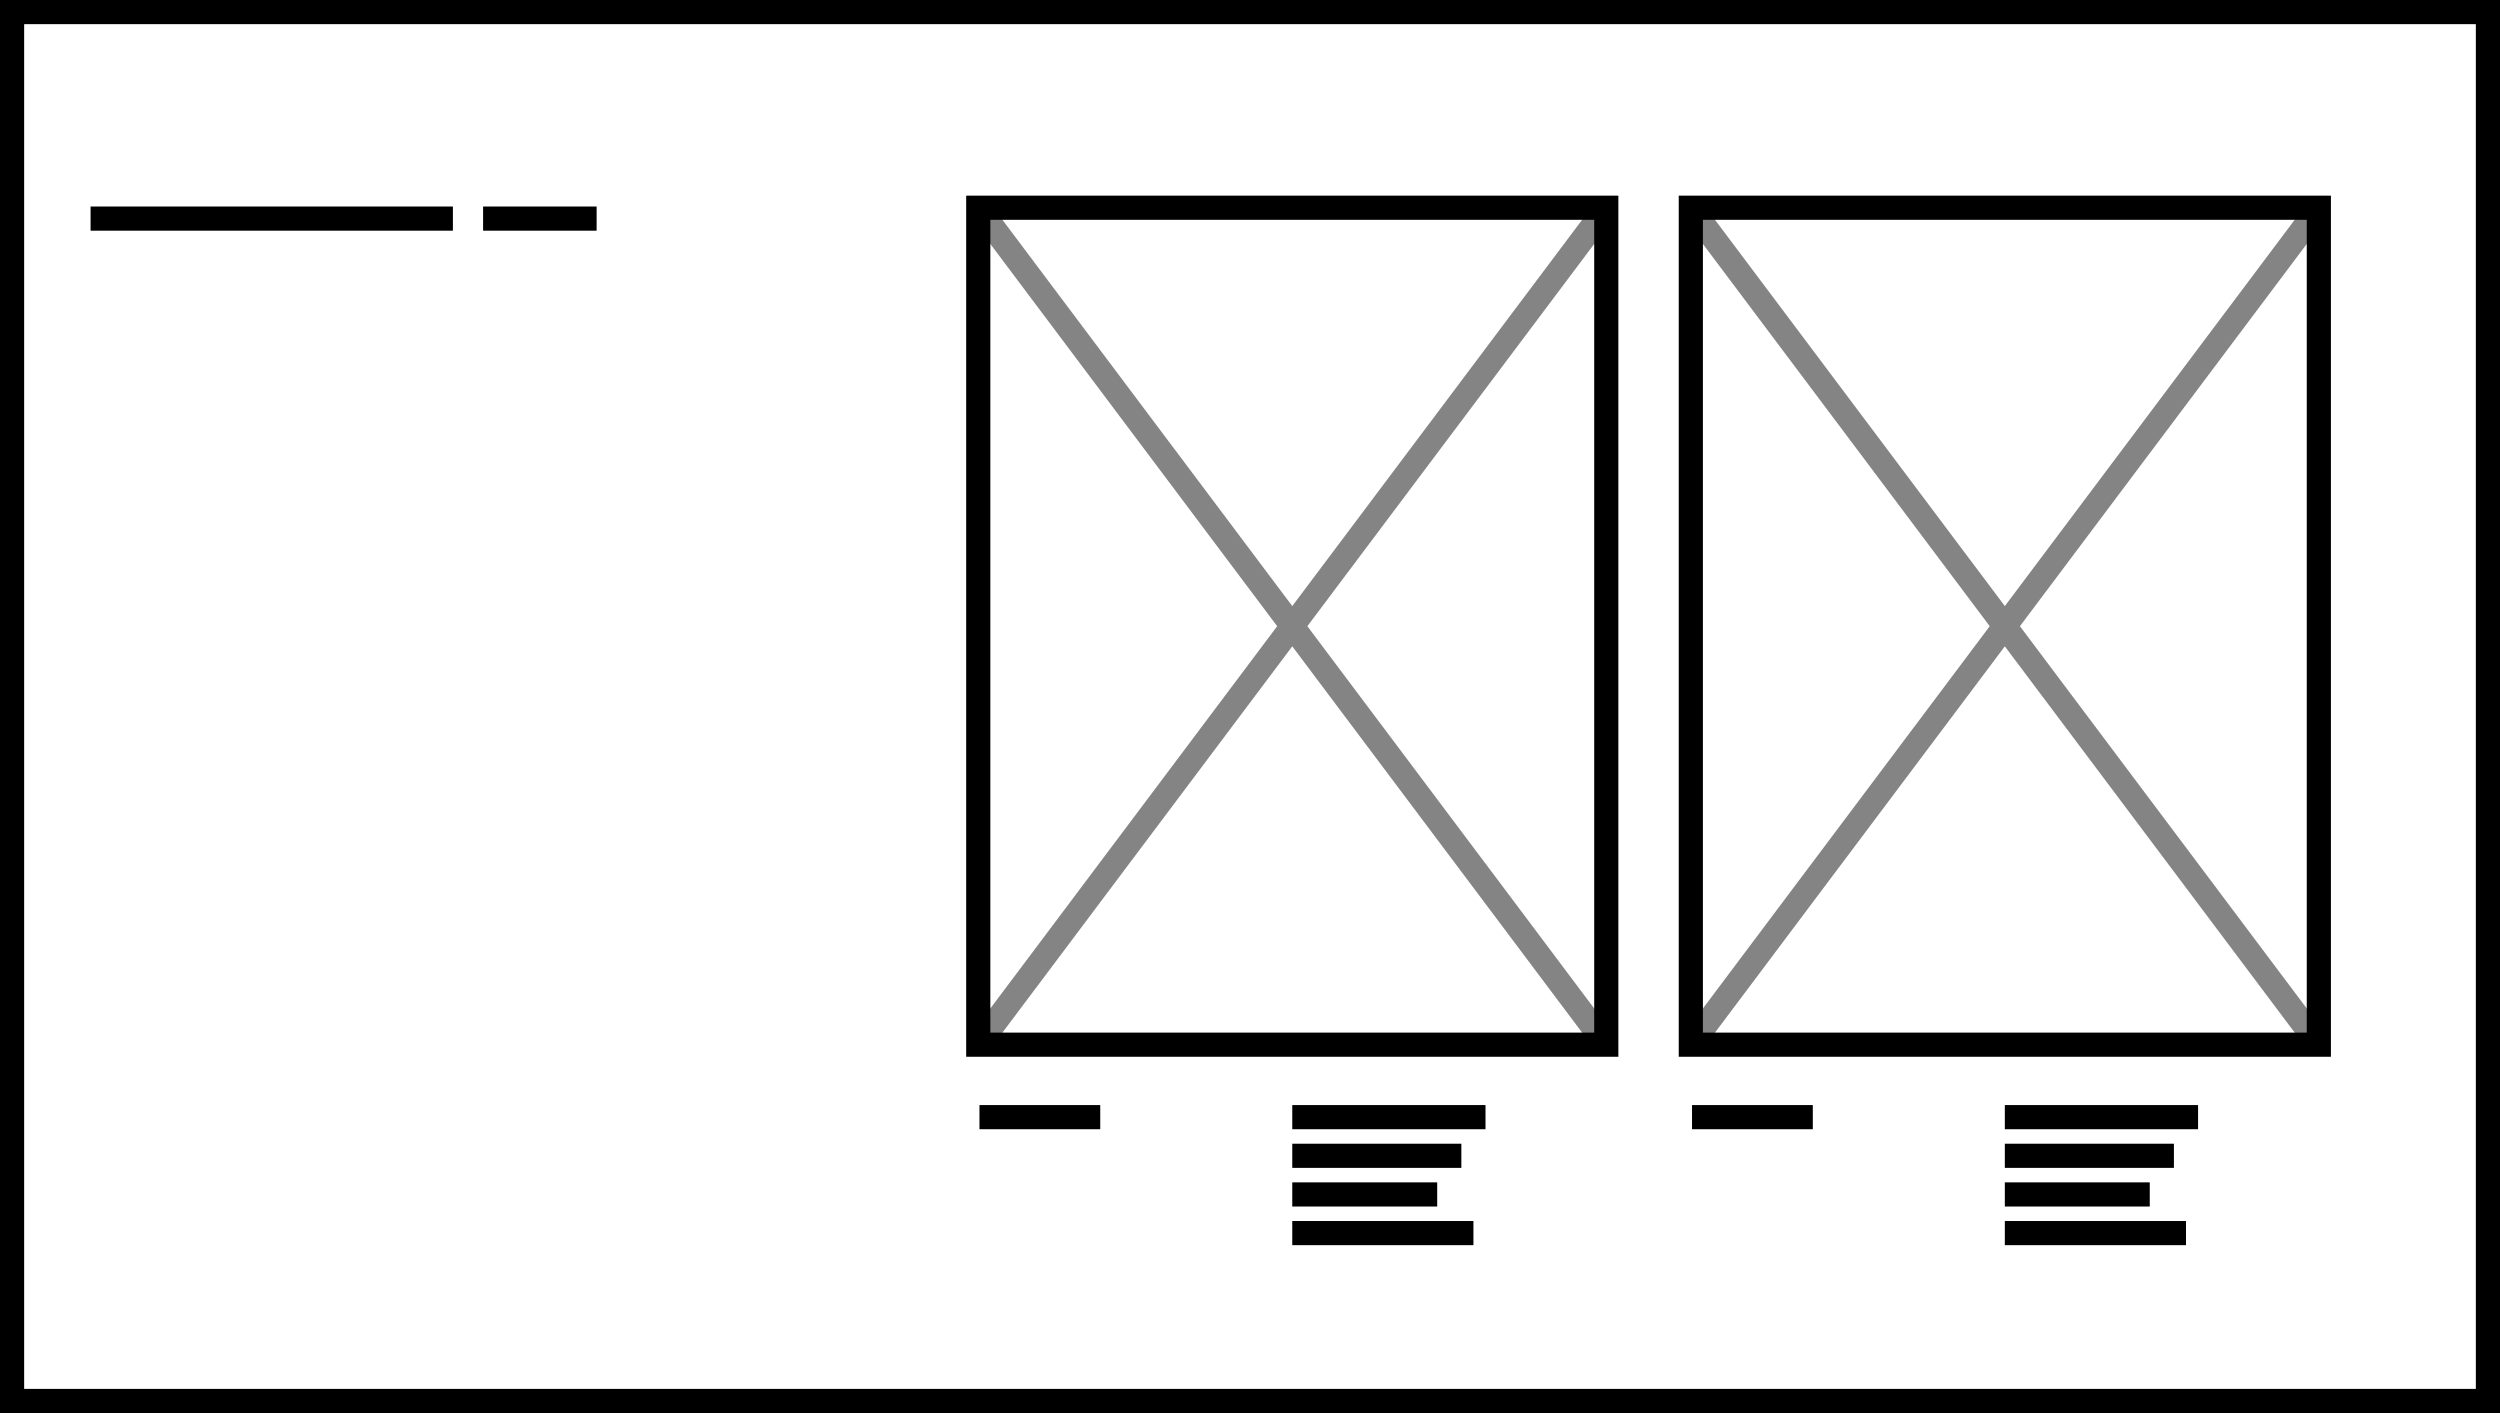<?xml version="1.0" encoding="utf-8"?>
<!-- Generator: Adobe Illustrator 26.0.2, SVG Export Plug-In . SVG Version: 6.00 Build 0)  -->
<svg version="1.1" id="Layer_1" xmlns="http://www.w3.org/2000/svg" xmlns:xlink="http://www.w3.org/1999/xlink" x="0px" y="0px"
	 viewBox="0 0 207 117" style="enable-background:new 0 0 207 117;" xml:space="preserve">
<style type="text/css">
	.st0{fill:none;stroke:#848484;stroke-width:2;stroke-miterlimit:10;}
	.st1{fill:none;stroke:#000000;stroke-width:2;stroke-miterlimit:10;}
</style>
<line class="st0" x1="81" y1="17.2" x2="133" y2="86.5"/>
<line class="st0" x1="133" y1="17.2" x2="81" y2="86.5"/>
<rect x="81" y="17.2" class="st1" width="52" height="69.3"/>
<line class="st1" x1="81.1" y1="92.5" x2="91.1" y2="92.5"/>
<line class="st1" x1="107" y1="92.5" x2="123" y2="92.5"/>
<line class="st1" x1="107" y1="95.7" x2="121" y2="95.7"/>
<line class="st1" x1="107" y1="98.9" x2="119" y2="98.9"/>
<line class="st1" x1="107" y1="102.1" x2="122" y2="102.1"/>
<line class="st0" x1="140" y1="17.2" x2="192" y2="86.5"/>
<line class="st0" x1="192" y1="17.2" x2="140" y2="86.5"/>
<rect x="140" y="17.2" class="st1" width="52" height="69.3"/>
<line class="st1" x1="140.1" y1="92.5" x2="150.1" y2="92.5"/>
<line class="st1" x1="166" y1="92.5" x2="182" y2="92.5"/>
<line class="st1" x1="166" y1="95.7" x2="180" y2="95.7"/>
<line class="st1" x1="166" y1="98.9" x2="178" y2="98.9"/>
<line class="st1" x1="166" y1="102.1" x2="181" y2="102.1"/>
<line class="st1" x1="7.5" y1="18.1" x2="37.5" y2="18.1"/>
<line class="st1" x1="40" y1="18.1" x2="49.4" y2="18.1"/>
<rect x="1" y="1" class="st1" width="205" height="115"/>
</svg>
